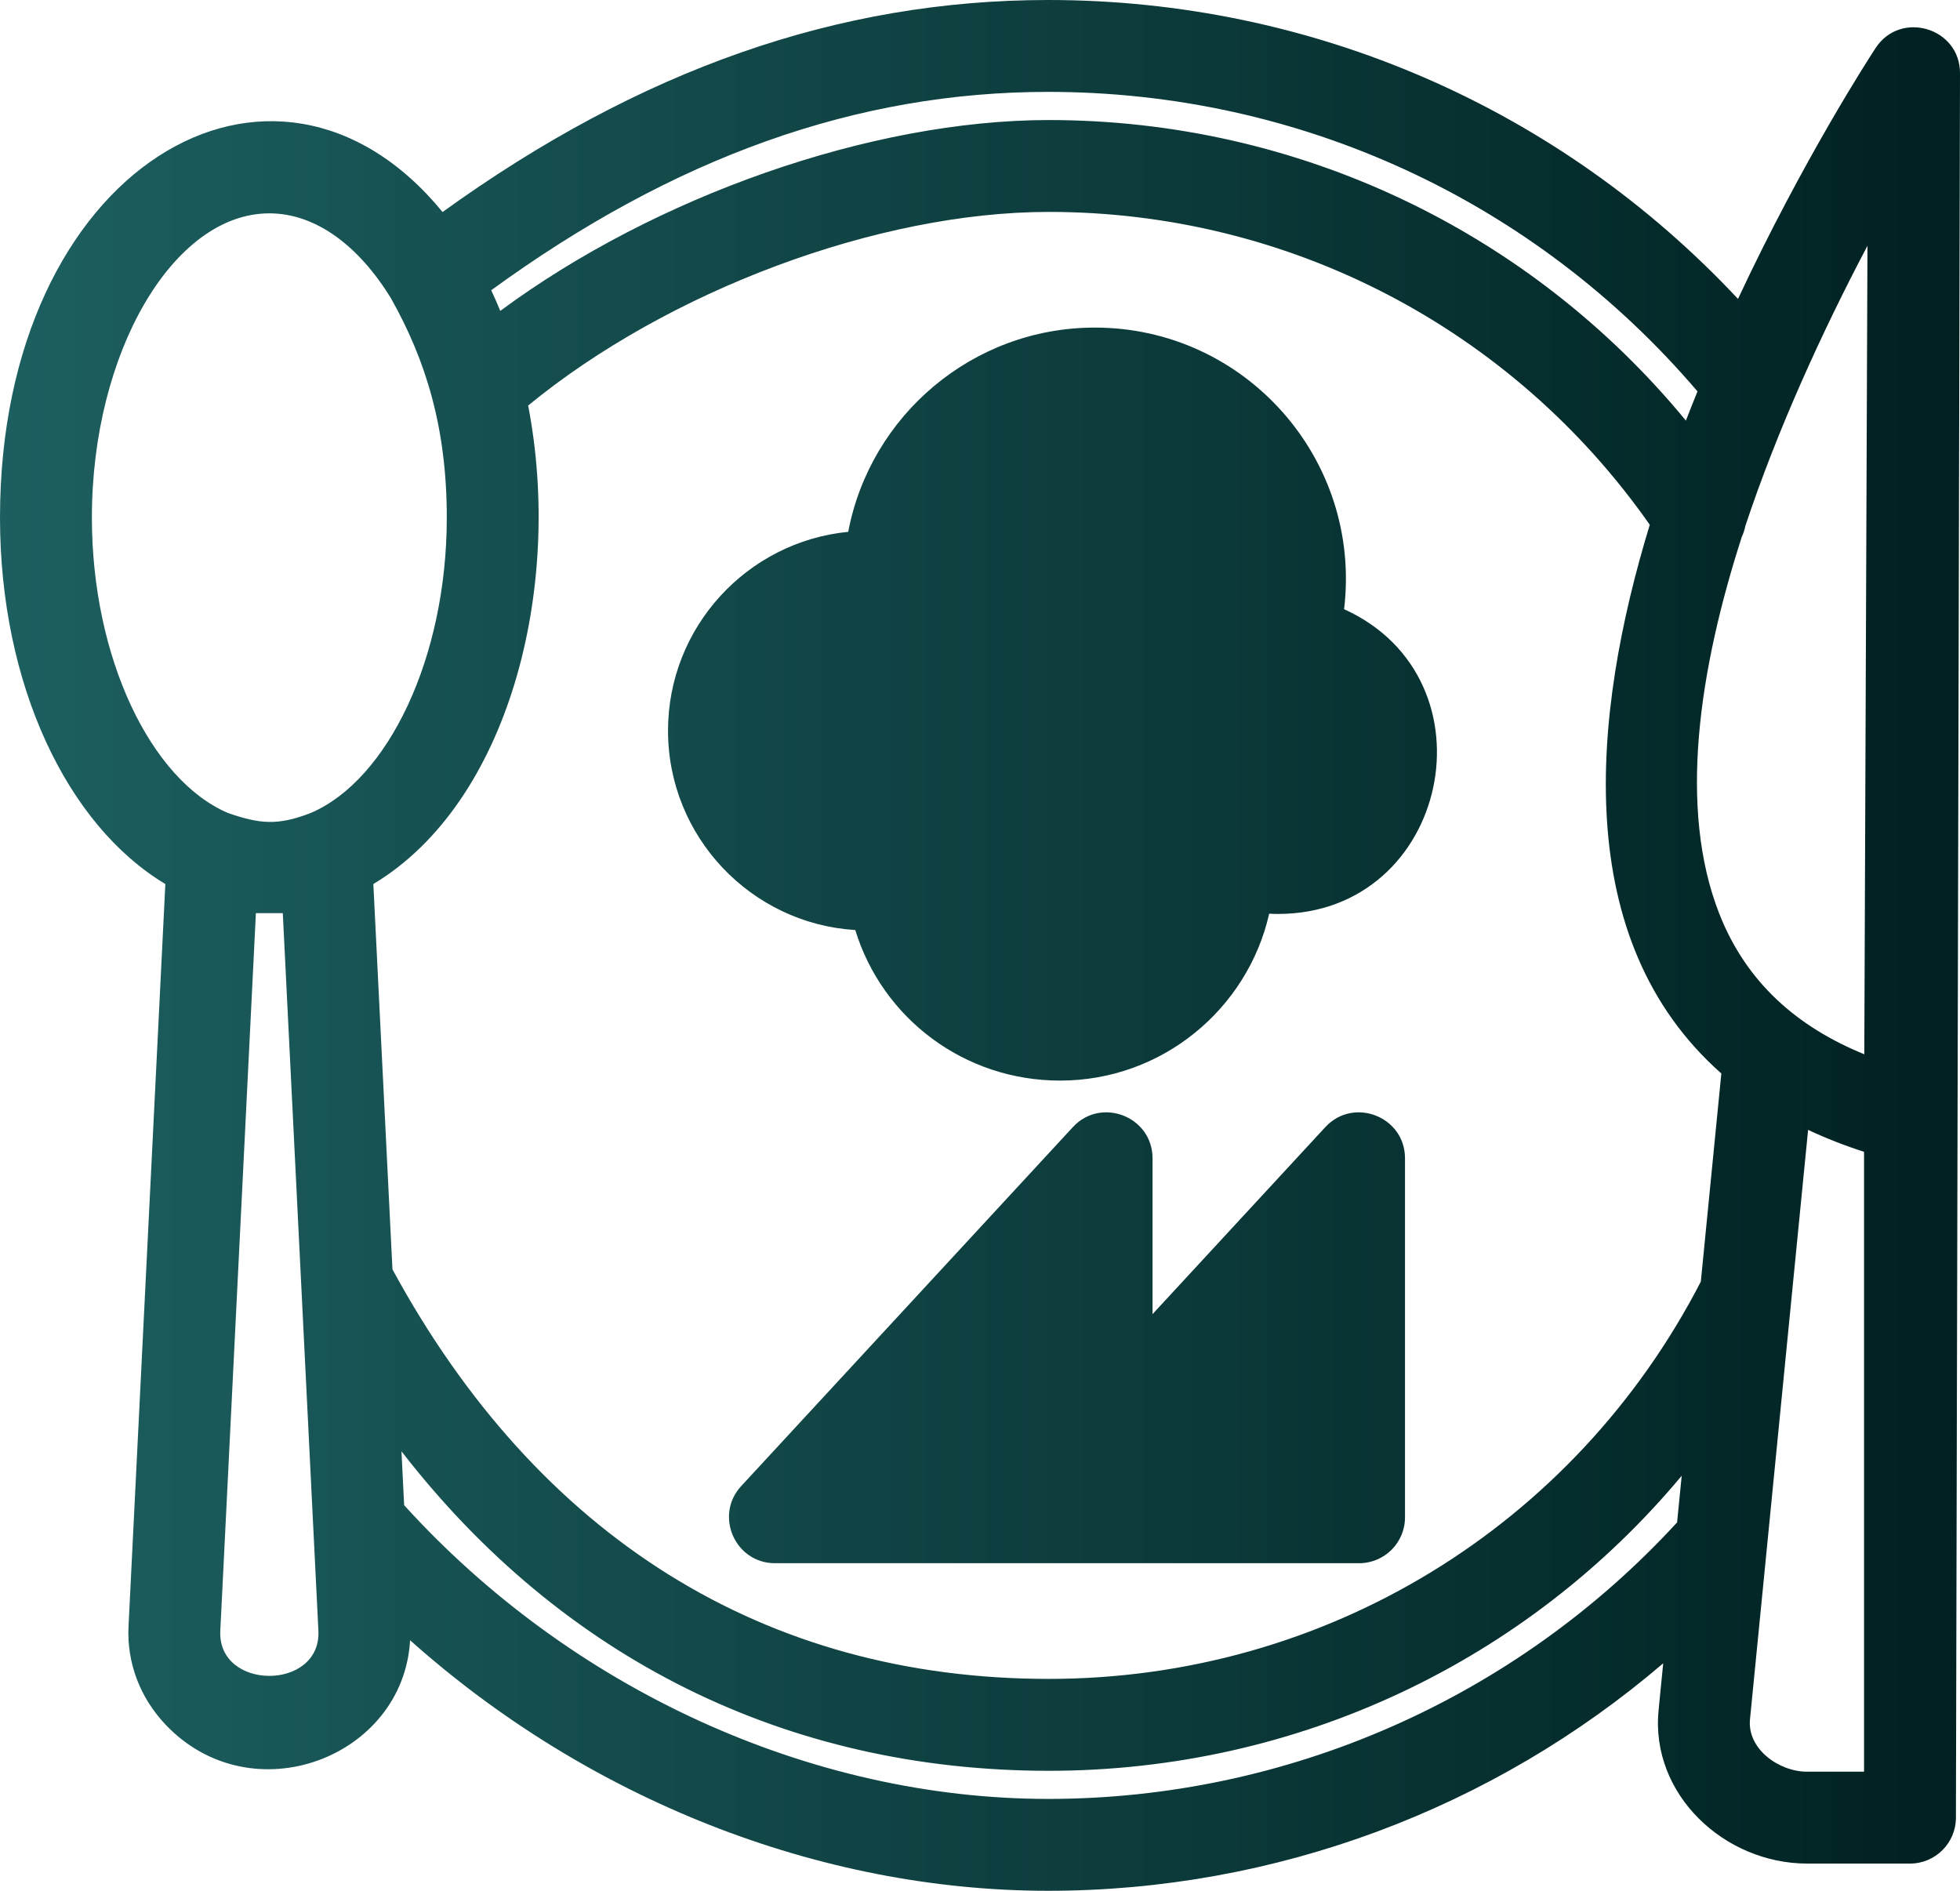 <?xml version="1.0" encoding="UTF-8"?>
<svg xmlns="http://www.w3.org/2000/svg" xmlns:xlink="http://www.w3.org/1999/xlink" width="3304.39" height="3187.72" viewBox="0 0 3304.39 3187.72">
<defs>
<clipPath id="clip-0">
<path clip-rule="nonzero" d="M 0 0 L 3304.391 0 L 3304.391 3187.719 L 0 3187.719 Z M 0 0 "/>
</clipPath>
<clipPath id="clip-1">
<path clip-rule="evenodd" d="M 1483.512 2480.551 L 1788.25 2480.551 L 1788.25 2150.738 Z M 1943.078 2443.75 L 1943.078 2480.551 L 2213.879 2480.551 L 2213.879 2150.711 Z M 1732.121 2635.441 L 2291.309 2635.441 C 2334.102 2635.441 2368.77 2600.789 2368.711 2558.012 L 2368.711 1952.75 C 2368.711 1882.52 2282.039 1848.629 2234.391 1900.219 L 1943.078 2215.512 L 1943.078 1952.75 C 1943.078 1882.488 1856.359 1848.629 1808.762 1900.219 L 1249.57 2505.449 C 1203.898 2554.879 1239.172 2635.441 1306.48 2635.441 Z M 1789.43 1203.539 C 1748.09 1203.539 1748.121 1266.309 1789.43 1266.309 C 1830.719 1266.309 1830.75 1203.539 1789.43 1203.539 Z M 1789.43 1421.211 C 1892.102 1421.211 1975.711 1337.648 1975.711 1234.922 C 1975.711 1132.191 1892.16 1048.641 1789.43 1048.641 C 1686.68 1048.641 1603.141 1132.23 1603.141 1234.922 C 1603.141 1337.648 1686.73 1421.211 1789.43 1421.211 Z M 1504.512 1410.422 C 1544.27 1410.422 1577.75 1440.621 1581.578 1480.449 C 1591.789 1586.738 1680.191 1666.93 1787.172 1666.93 C 1905.34 1666.93 1999.871 1567.98 1993.43 1448.23 C 1990.281 1389.398 2051.898 1348.59 2104.801 1374.488 C 2179.18 1410.871 2268.59 1356.84 2268.59 1271.93 C 2268.59 1213.5 2224.879 1164.781 2166.871 1158.59 C 2118.059 1153.398 2086.328 1104.559 2101.359 1057.859 C 2156.781 885.789 2028.422 707.172 1845.898 707.172 C 1698.129 707.172 1577.75 827.41 1577.551 975.191 C 1577.48 1022.191 1535.789 1058.379 1489.219 1051.781 C 1378.75 1036.02 1281.129 1122.879 1281.129 1231.828 C 1281.129 1343.789 1381.73 1429.27 1492.199 1411.41 C 1496.281 1410.75 1500.422 1410.422 1504.512 1410.422 Z M 1787.23 1821.789 C 1959.051 1821.789 2103.219 1701.359 2139.73 1540.422 C 2144.699 1540.699 2149.629 1540.828 2154.648 1540.828 C 2442.941 1540.828 2526.621 1145.102 2266.02 1027.039 C 2296.379 774.129 2099.281 552.289 1845.879 552.289 C 1639.551 552.289 1467.102 700.859 1430.031 896.629 C 1259.75 913.27 1126.23 1057.262 1126.23 1231.828 C 1126.23 1410.48 1265.98 1557.059 1441.898 1567.98 C 1487.699 1716.781 1625.301 1821.789 1787.23 1821.789 Z M 384.012 1370.512 C 437.855 1389.172 468.035 1392.328 524.164 1370.512 C 653.836 1314.789 753.25 1109.328 753.25 872.531 C 753.25 721.102 717.832 607.141 659.207 503.012 C 605.18 414.699 532.598 359.68 454.09 359.68 C 291.898 359.68 154.914 594.539 154.914 872.531 C 154.914 1109.34 254.328 1314.801 384.012 1370.512 Z M 3048.301 1904.871 L 2950.328 2898.57 C 2945.422 2948.551 2999 2986.949 3046.68 2986.949 L 3142.621 2986.949 L 3142.621 1941.879 C 3109.32 1931.16 3077.879 1918.82 3048.301 1904.871 Z M 2942.43 886.98 C 2941.191 893.219 2939.219 899.301 2936.52 905.09 C 2864.309 1129.109 2829.012 1362.539 2898.352 1539.91 C 2943.871 1656.27 3029.922 1731.328 3143.039 1777.398 L 3148.379 414.352 C 3072.07 558.941 2996.039 725.371 2942.43 886.98 Z M 843.406 524.148 C 1103.809 331.422 1468 202.391 1768.16 202.391 C 2187.559 202.391 2579.148 389.398 2842.281 709.129 C 2848.691 692.539 2855.199 676.121 2861.82 659.859 C 2587.578 338.359 2191.211 154.898 1767.109 154.898 C 1444.789 154.898 1137.039 264.43 828.16 489.32 C 833.492 500.672 838.562 512.281 843.406 524.148 Z M 661.637 2140.051 C 907.035 2591.809 1289.309 2830.488 1768.16 2830.488 C 2234.031 2830.488 2653.93 2574.211 2867.441 2160.75 L 2902.031 1809.809 C 2647.469 1584.84 2682.77 1207.891 2781.371 884.711 C 2549.449 553.738 2173.41 357.262 1768.16 357.262 C 1480.422 357.262 1126.441 490.02 890.406 683.711 C 950.07 991.898 857.629 1353.621 629.422 1490.398 Z M 507.906 2167.051 C 507.812 2165.922 507.773 2164.789 507.734 2163.66 L 476.77 1539.5 L 431.406 1539.5 L 371.406 2749.27 C 366.387 2850.82 541.84 2850.762 536.797 2749.27 Z M 1768.16 2985.422 C 1326.469 2985.422 947.562 2796.34 676.859 2446.828 L 681.363 2537.629 C 963.098 2848.16 1366.941 3032.828 1767.109 3032.828 C 2170.121 3032.828 2555.121 2863.238 2827.441 2566.648 L 2835.191 2488.039 C 2574.449 2800.539 2187.879 2985.422 1768.16 2985.422 Z M 1767.109 3187.719 C 1380.191 3187.719 990.781 3032.539 691.395 2765.371 C 680.102 2963.602 424.539 3060.359 279.477 2907.969 C 235.941 2862.211 213.617 2803.141 216.688 2741.629 L 278.754 1490.41 C 113.586 1391.43 0 1155.109 0 872.531 C 0 282.129 462.32 10.98 746.133 357.441 C 1079.301 117.051 1413.988 0 1767.109 0 C 2211.91 0 2629.16 182.219 2930.109 503.91 C 3040 269.109 3151.449 97.262 3162.16 80.879 C 3204.109 16.859 3304.68 46.711 3304.391 123.641 L 3297.512 3064.379 C 3297.512 3107.172 3262.84 3141.832 3220.051 3141.832 L 3046.68 3141.832 C 2907.34 3141.832 2782.211 3025.371 2796.211 2883.41 L 2804.012 2804.191 C 2516.898 3049.988 2149.32 3187.719 1767.109 3187.719 "/>
</clipPath>
<linearGradient id="linear-pattern-0" gradientUnits="userSpaceOnUse" x1="0" y1="0" x2="1" y2="0" gradientTransform="matrix(3304.06, 0, 0, 3304.06, 0, 1593.86)">
<stop offset="0" stop-color="rgb(11.372%, 37.254%, 37.646%)" stop-opacity="1"/>
<stop offset="0.008" stop-color="rgb(11.327%, 37.157%, 37.547%)" stop-opacity="1"/>
<stop offset="0.016" stop-color="rgb(11.238%, 36.964%, 37.352%)" stop-opacity="1"/>
<stop offset="0.023" stop-color="rgb(11.15%, 36.771%, 37.155%)" stop-opacity="1"/>
<stop offset="0.031" stop-color="rgb(11.061%, 36.578%, 36.96%)" stop-opacity="1"/>
<stop offset="0.039" stop-color="rgb(10.971%, 36.385%, 36.763%)" stop-opacity="1"/>
<stop offset="0.047" stop-color="rgb(10.883%, 36.192%, 36.568%)" stop-opacity="1"/>
<stop offset="0.055" stop-color="rgb(10.794%, 35.999%, 36.371%)" stop-opacity="1"/>
<stop offset="0.062" stop-color="rgb(10.706%, 35.806%, 36.176%)" stop-opacity="1"/>
<stop offset="0.07" stop-color="rgb(10.616%, 35.612%, 35.979%)" stop-opacity="1"/>
<stop offset="0.078" stop-color="rgb(10.527%, 35.42%, 35.783%)" stop-opacity="1"/>
<stop offset="0.086" stop-color="rgb(10.439%, 35.226%, 35.587%)" stop-opacity="1"/>
<stop offset="0.094" stop-color="rgb(10.35%, 35.034%, 35.391%)" stop-opacity="1"/>
<stop offset="0.102" stop-color="rgb(10.262%, 34.84%, 35.194%)" stop-opacity="1"/>
<stop offset="0.109" stop-color="rgb(10.172%, 34.648%, 34.999%)" stop-opacity="1"/>
<stop offset="0.117" stop-color="rgb(10.083%, 34.454%, 34.802%)" stop-opacity="1"/>
<stop offset="0.125" stop-color="rgb(9.995%, 34.262%, 34.607%)" stop-opacity="1"/>
<stop offset="0.133" stop-color="rgb(9.906%, 34.068%, 34.41%)" stop-opacity="1"/>
<stop offset="0.141" stop-color="rgb(9.816%, 33.876%, 34.215%)" stop-opacity="1"/>
<stop offset="0.148" stop-color="rgb(9.727%, 33.682%, 34.018%)" stop-opacity="1"/>
<stop offset="0.156" stop-color="rgb(9.639%, 33.49%, 33.823%)" stop-opacity="1"/>
<stop offset="0.164" stop-color="rgb(9.55%, 33.296%, 33.626%)" stop-opacity="1"/>
<stop offset="0.172" stop-color="rgb(9.46%, 33.104%, 33.43%)" stop-opacity="1"/>
<stop offset="0.18" stop-color="rgb(9.372%, 32.91%, 33.234%)" stop-opacity="1"/>
<stop offset="0.188" stop-color="rgb(9.283%, 32.718%, 33.038%)" stop-opacity="1"/>
<stop offset="0.195" stop-color="rgb(9.195%, 32.524%, 32.841%)" stop-opacity="1"/>
<stop offset="0.203" stop-color="rgb(9.106%, 32.332%, 32.646%)" stop-opacity="1"/>
<stop offset="0.211" stop-color="rgb(9.016%, 32.138%, 32.449%)" stop-opacity="1"/>
<stop offset="0.219" stop-color="rgb(8.928%, 31.946%, 32.253%)" stop-opacity="1"/>
<stop offset="0.227" stop-color="rgb(8.839%, 31.752%, 32.057%)" stop-opacity="1"/>
<stop offset="0.234" stop-color="rgb(8.751%, 31.56%, 31.86%)" stop-opacity="1"/>
<stop offset="0.242" stop-color="rgb(8.661%, 31.366%, 31.665%)" stop-opacity="1"/>
<stop offset="0.25" stop-color="rgb(8.572%, 31.174%, 31.468%)" stop-opacity="1"/>
<stop offset="0.258" stop-color="rgb(8.484%, 30.98%, 31.273%)" stop-opacity="1"/>
<stop offset="0.266" stop-color="rgb(8.395%, 30.788%, 31.076%)" stop-opacity="1"/>
<stop offset="0.273" stop-color="rgb(8.305%, 30.594%, 30.881%)" stop-opacity="1"/>
<stop offset="0.281" stop-color="rgb(8.217%, 30.402%, 30.684%)" stop-opacity="1"/>
<stop offset="0.289" stop-color="rgb(8.128%, 30.208%, 30.489%)" stop-opacity="1"/>
<stop offset="0.297" stop-color="rgb(8.04%, 30.016%, 30.292%)" stop-opacity="1"/>
<stop offset="0.305" stop-color="rgb(7.95%, 29.822%, 30.096%)" stop-opacity="1"/>
<stop offset="0.312" stop-color="rgb(7.861%, 29.63%, 29.9%)" stop-opacity="1"/>
<stop offset="0.32" stop-color="rgb(7.773%, 29.436%, 29.704%)" stop-opacity="1"/>
<stop offset="0.328" stop-color="rgb(7.684%, 29.243%, 29.507%)" stop-opacity="1"/>
<stop offset="0.336" stop-color="rgb(7.596%, 29.05%, 29.312%)" stop-opacity="1"/>
<stop offset="0.344" stop-color="rgb(7.506%, 28.857%, 29.115%)" stop-opacity="1"/>
<stop offset="0.352" stop-color="rgb(7.417%, 28.664%, 28.92%)" stop-opacity="1"/>
<stop offset="0.359" stop-color="rgb(7.329%, 28.471%, 28.723%)" stop-opacity="1"/>
<stop offset="0.367" stop-color="rgb(7.24%, 28.278%, 28.528%)" stop-opacity="1"/>
<stop offset="0.375" stop-color="rgb(7.15%, 28.085%, 28.331%)" stop-opacity="1"/>
<stop offset="0.383" stop-color="rgb(7.062%, 27.892%, 28.136%)" stop-opacity="1"/>
<stop offset="0.391" stop-color="rgb(6.973%, 27.699%, 27.939%)" stop-opacity="1"/>
<stop offset="0.398" stop-color="rgb(6.885%, 27.505%, 27.744%)" stop-opacity="1"/>
<stop offset="0.406" stop-color="rgb(6.795%, 27.313%, 27.547%)" stop-opacity="1"/>
<stop offset="0.414" stop-color="rgb(6.706%, 27.119%, 27.351%)" stop-opacity="1"/>
<stop offset="0.422" stop-color="rgb(6.618%, 26.927%, 27.155%)" stop-opacity="1"/>
<stop offset="0.43" stop-color="rgb(6.529%, 26.733%, 26.959%)" stop-opacity="1"/>
<stop offset="0.438" stop-color="rgb(6.441%, 26.54%, 26.762%)" stop-opacity="1"/>
<stop offset="0.445" stop-color="rgb(6.351%, 26.347%, 26.567%)" stop-opacity="1"/>
<stop offset="0.453" stop-color="rgb(6.262%, 26.154%, 26.37%)" stop-opacity="1"/>
<stop offset="0.461" stop-color="rgb(6.174%, 25.961%, 26.175%)" stop-opacity="1"/>
<stop offset="0.469" stop-color="rgb(6.085%, 25.768%, 25.978%)" stop-opacity="1"/>
<stop offset="0.477" stop-color="rgb(5.995%, 25.575%, 25.781%)" stop-opacity="1"/>
<stop offset="0.484" stop-color="rgb(5.907%, 25.381%, 25.586%)" stop-opacity="1"/>
<stop offset="0.492" stop-color="rgb(5.818%, 25.189%, 25.389%)" stop-opacity="1"/>
<stop offset="0.5" stop-color="rgb(5.73%, 24.995%, 25.194%)" stop-opacity="1"/>
<stop offset="0.508" stop-color="rgb(5.64%, 24.803%, 24.997%)" stop-opacity="1"/>
<stop offset="0.516" stop-color="rgb(5.551%, 24.609%, 24.802%)" stop-opacity="1"/>
<stop offset="0.523" stop-color="rgb(5.463%, 24.417%, 24.605%)" stop-opacity="1"/>
<stop offset="0.531" stop-color="rgb(5.374%, 24.223%, 24.409%)" stop-opacity="1"/>
<stop offset="0.539" stop-color="rgb(5.286%, 24.031%, 24.213%)" stop-opacity="1"/>
<stop offset="0.547" stop-color="rgb(5.196%, 23.837%, 24.017%)" stop-opacity="1"/>
<stop offset="0.555" stop-color="rgb(5.107%, 23.645%, 23.82%)" stop-opacity="1"/>
<stop offset="0.562" stop-color="rgb(5.019%, 23.451%, 23.625%)" stop-opacity="1"/>
<stop offset="0.57" stop-color="rgb(4.93%, 23.259%, 23.428%)" stop-opacity="1"/>
<stop offset="0.578" stop-color="rgb(4.84%, 23.065%, 23.233%)" stop-opacity="1"/>
<stop offset="0.586" stop-color="rgb(4.752%, 22.873%, 23.036%)" stop-opacity="1"/>
<stop offset="0.594" stop-color="rgb(4.663%, 22.679%, 22.841%)" stop-opacity="1"/>
<stop offset="0.602" stop-color="rgb(4.575%, 22.487%, 22.644%)" stop-opacity="1"/>
<stop offset="0.609" stop-color="rgb(4.485%, 22.293%, 22.449%)" stop-opacity="1"/>
<stop offset="0.617" stop-color="rgb(4.396%, 22.101%, 22.252%)" stop-opacity="1"/>
<stop offset="0.625" stop-color="rgb(4.308%, 21.907%, 22.057%)" stop-opacity="1"/>
<stop offset="0.633" stop-color="rgb(4.219%, 21.715%, 21.86%)" stop-opacity="1"/>
<stop offset="0.641" stop-color="rgb(4.129%, 21.521%, 21.664%)" stop-opacity="1"/>
<stop offset="0.648" stop-color="rgb(4.041%, 21.329%, 21.468%)" stop-opacity="1"/>
<stop offset="0.656" stop-color="rgb(3.952%, 21.135%, 21.272%)" stop-opacity="1"/>
<stop offset="0.664" stop-color="rgb(3.864%, 20.943%, 21.075%)" stop-opacity="1"/>
<stop offset="0.672" stop-color="rgb(3.775%, 20.749%, 20.88%)" stop-opacity="1"/>
<stop offset="0.68" stop-color="rgb(3.685%, 20.557%, 20.683%)" stop-opacity="1"/>
<stop offset="0.688" stop-color="rgb(3.596%, 20.363%, 20.488%)" stop-opacity="1"/>
<stop offset="0.695" stop-color="rgb(3.508%, 20.171%, 20.291%)" stop-opacity="1"/>
<stop offset="0.703" stop-color="rgb(3.419%, 19.977%, 20.096%)" stop-opacity="1"/>
<stop offset="0.711" stop-color="rgb(3.329%, 19.785%, 19.899%)" stop-opacity="1"/>
<stop offset="0.719" stop-color="rgb(3.241%, 19.591%, 19.704%)" stop-opacity="1"/>
<stop offset="0.727" stop-color="rgb(3.152%, 19.398%, 19.507%)" stop-opacity="1"/>
<stop offset="0.734" stop-color="rgb(3.064%, 19.205%, 19.31%)" stop-opacity="1"/>
<stop offset="0.742" stop-color="rgb(2.974%, 19.012%, 19.115%)" stop-opacity="1"/>
<stop offset="0.75" stop-color="rgb(2.885%, 18.819%, 18.918%)" stop-opacity="1"/>
<stop offset="0.758" stop-color="rgb(2.797%, 18.626%, 18.723%)" stop-opacity="1"/>
<stop offset="0.766" stop-color="rgb(2.708%, 18.433%, 18.526%)" stop-opacity="1"/>
<stop offset="0.773" stop-color="rgb(2.62%, 18.24%, 18.33%)" stop-opacity="1"/>
<stop offset="0.781" stop-color="rgb(2.53%, 18.047%, 18.134%)" stop-opacity="1"/>
<stop offset="0.789" stop-color="rgb(2.441%, 17.854%, 17.938%)" stop-opacity="1"/>
<stop offset="0.797" stop-color="rgb(2.353%, 17.661%, 17.741%)" stop-opacity="1"/>
<stop offset="0.805" stop-color="rgb(2.264%, 17.468%, 17.546%)" stop-opacity="1"/>
<stop offset="0.812" stop-color="rgb(2.174%, 17.274%, 17.349%)" stop-opacity="1"/>
<stop offset="0.82" stop-color="rgb(2.086%, 17.082%, 17.154%)" stop-opacity="1"/>
<stop offset="0.828" stop-color="rgb(1.997%, 16.888%, 16.957%)" stop-opacity="1"/>
<stop offset="0.836" stop-color="rgb(1.909%, 16.696%, 16.762%)" stop-opacity="1"/>
<stop offset="0.844" stop-color="rgb(1.819%, 16.502%, 16.565%)" stop-opacity="1"/>
<stop offset="0.852" stop-color="rgb(1.73%, 16.31%, 16.37%)" stop-opacity="1"/>
<stop offset="0.859" stop-color="rgb(1.642%, 16.116%, 16.173%)" stop-opacity="1"/>
<stop offset="0.867" stop-color="rgb(1.553%, 15.924%, 15.977%)" stop-opacity="1"/>
<stop offset="0.875" stop-color="rgb(1.463%, 15.73%, 15.781%)" stop-opacity="1"/>
<stop offset="0.883" stop-color="rgb(1.375%, 15.538%, 15.585%)" stop-opacity="1"/>
<stop offset="0.891" stop-color="rgb(1.286%, 15.344%, 15.388%)" stop-opacity="1"/>
<stop offset="0.898" stop-color="rgb(1.198%, 15.152%, 15.193%)" stop-opacity="1"/>
<stop offset="0.906" stop-color="rgb(1.109%, 14.958%, 14.996%)" stop-opacity="1"/>
<stop offset="0.914" stop-color="rgb(1.019%, 14.766%, 14.801%)" stop-opacity="1"/>
<stop offset="0.922" stop-color="rgb(0.931%, 14.572%, 14.604%)" stop-opacity="1"/>
<stop offset="0.93" stop-color="rgb(0.842%, 14.38%, 14.409%)" stop-opacity="1"/>
<stop offset="0.938" stop-color="rgb(0.754%, 14.186%, 14.212%)" stop-opacity="1"/>
<stop offset="0.945" stop-color="rgb(0.664%, 13.994%, 14.017%)" stop-opacity="1"/>
<stop offset="0.953" stop-color="rgb(0.575%, 13.8%, 13.82%)" stop-opacity="1"/>
<stop offset="0.961" stop-color="rgb(0.487%, 13.608%, 13.625%)" stop-opacity="1"/>
<stop offset="0.969" stop-color="rgb(0.398%, 13.414%, 13.428%)" stop-opacity="1"/>
<stop offset="0.977" stop-color="rgb(0.308%, 13.222%, 13.232%)" stop-opacity="1"/>
<stop offset="0.984" stop-color="rgb(0.22%, 13.028%, 13.036%)" stop-opacity="1"/>
<stop offset="1" stop-color="rgb(0.087%, 12.74%, 12.743%)" stop-opacity="1"/>
</linearGradient>
</defs>
<g clip-path="url(#clip-0)">
<g clip-path="url(#clip-1)">
<path fill-rule="nonzero" fill="url(#linear-pattern-0)" d="M 0 0 L 0 3187.719 L 3304.391 3187.719 L 3304.391 0 Z M 0 0 "/>
</g>
</g>
</svg>
